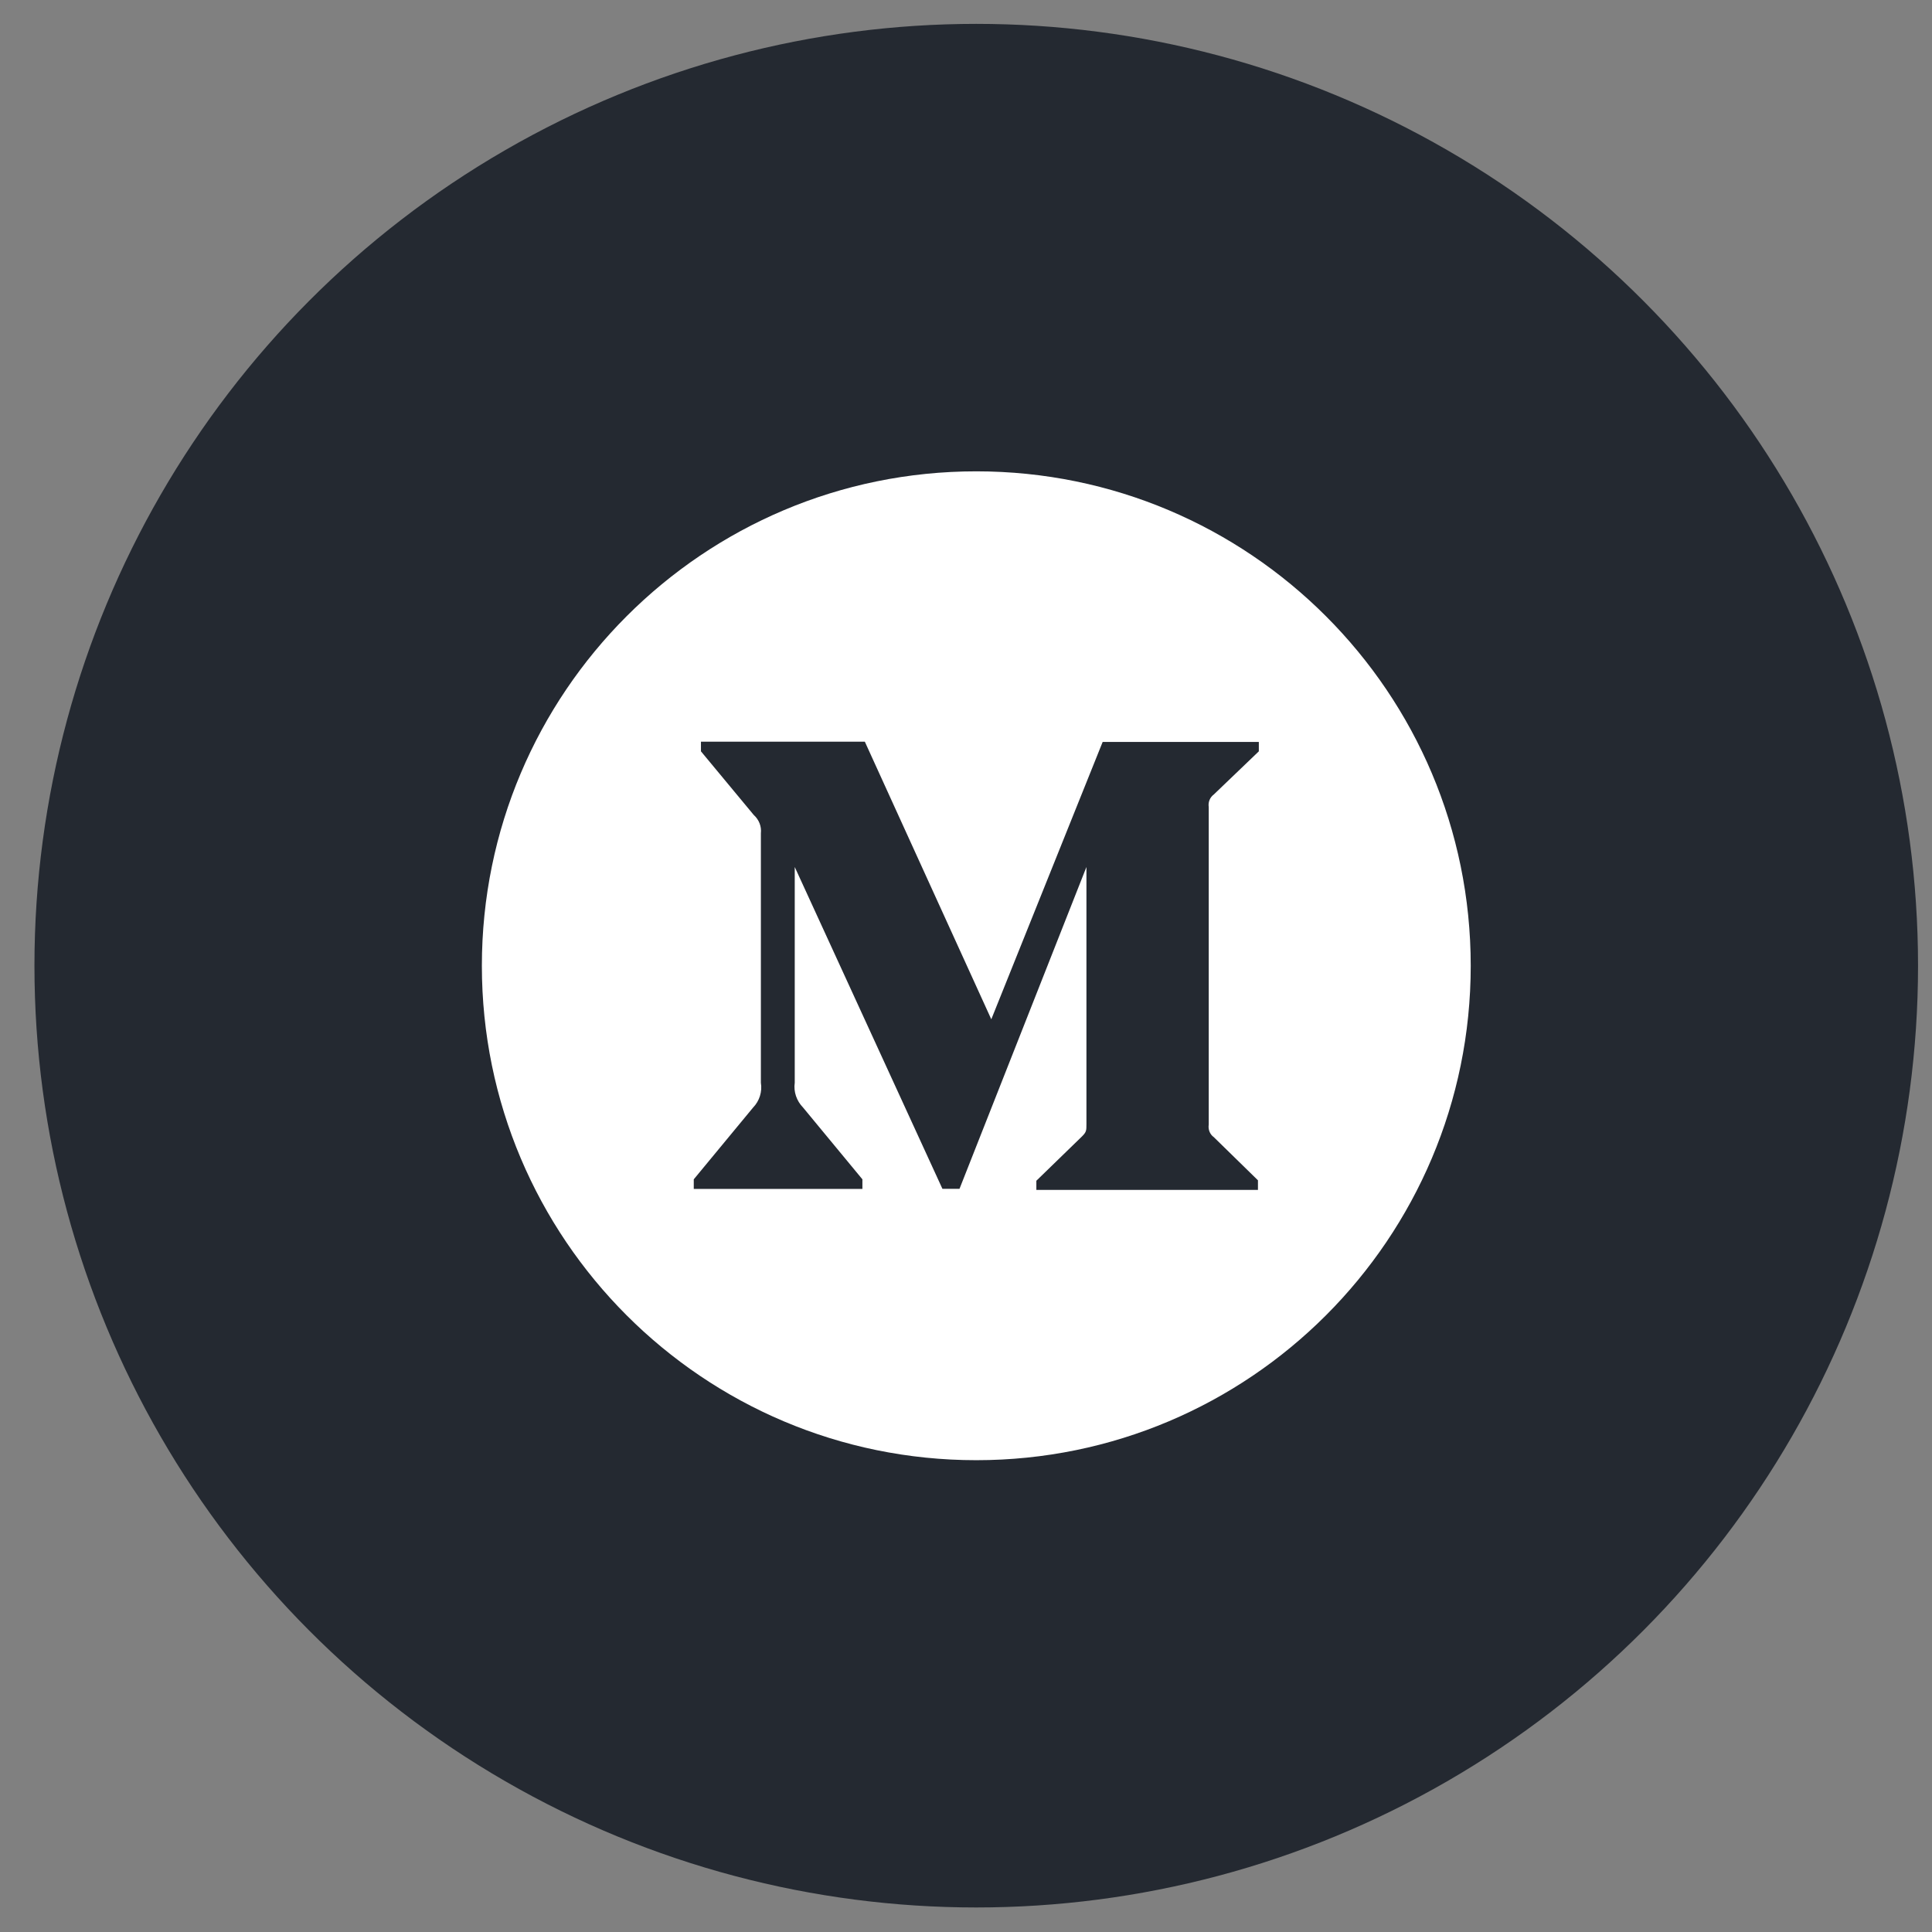 <svg width="53" height="53" viewBox="0 0 53 53" fill="none" xmlns="http://www.w3.org/2000/svg">
<rect x="0" y="0" width="53" height="53" fill="#808080" stroke="none"/>
<circle cx="26.781" cy="26.491" r="25.836" fill="#242931"/>
<path d="M26.782 12.93C19.292 12.93 13.219 19.003 13.219 26.494C13.219 33.984 19.292 40.057 26.782 40.057C34.273 40.057 40.346 33.984 40.346 26.494C40.346 19.003 34.273 12.93 26.782 12.93ZM34.533 20.611L33.298 21.795C33.189 21.876 33.138 22.009 33.159 22.14V30.85C33.138 30.983 33.189 31.117 33.298 31.195L34.509 32.379V32.643H28.43V32.391L29.68 31.177C29.804 31.053 29.804 31.017 29.804 30.832V23.784L26.322 32.612H25.853L21.802 23.784V29.703C21.766 29.951 21.854 30.202 22.029 30.381L23.658 32.352V32.615H19.032V32.352L20.661 30.381C20.747 30.292 20.81 30.185 20.847 30.067C20.884 29.949 20.893 29.825 20.873 29.703V22.86C20.894 22.67 20.821 22.485 20.676 22.355L19.229 20.611V20.347H23.725L27.194 27.962L30.249 20.353H34.533V20.611Z" fill="white"/>
</svg>
